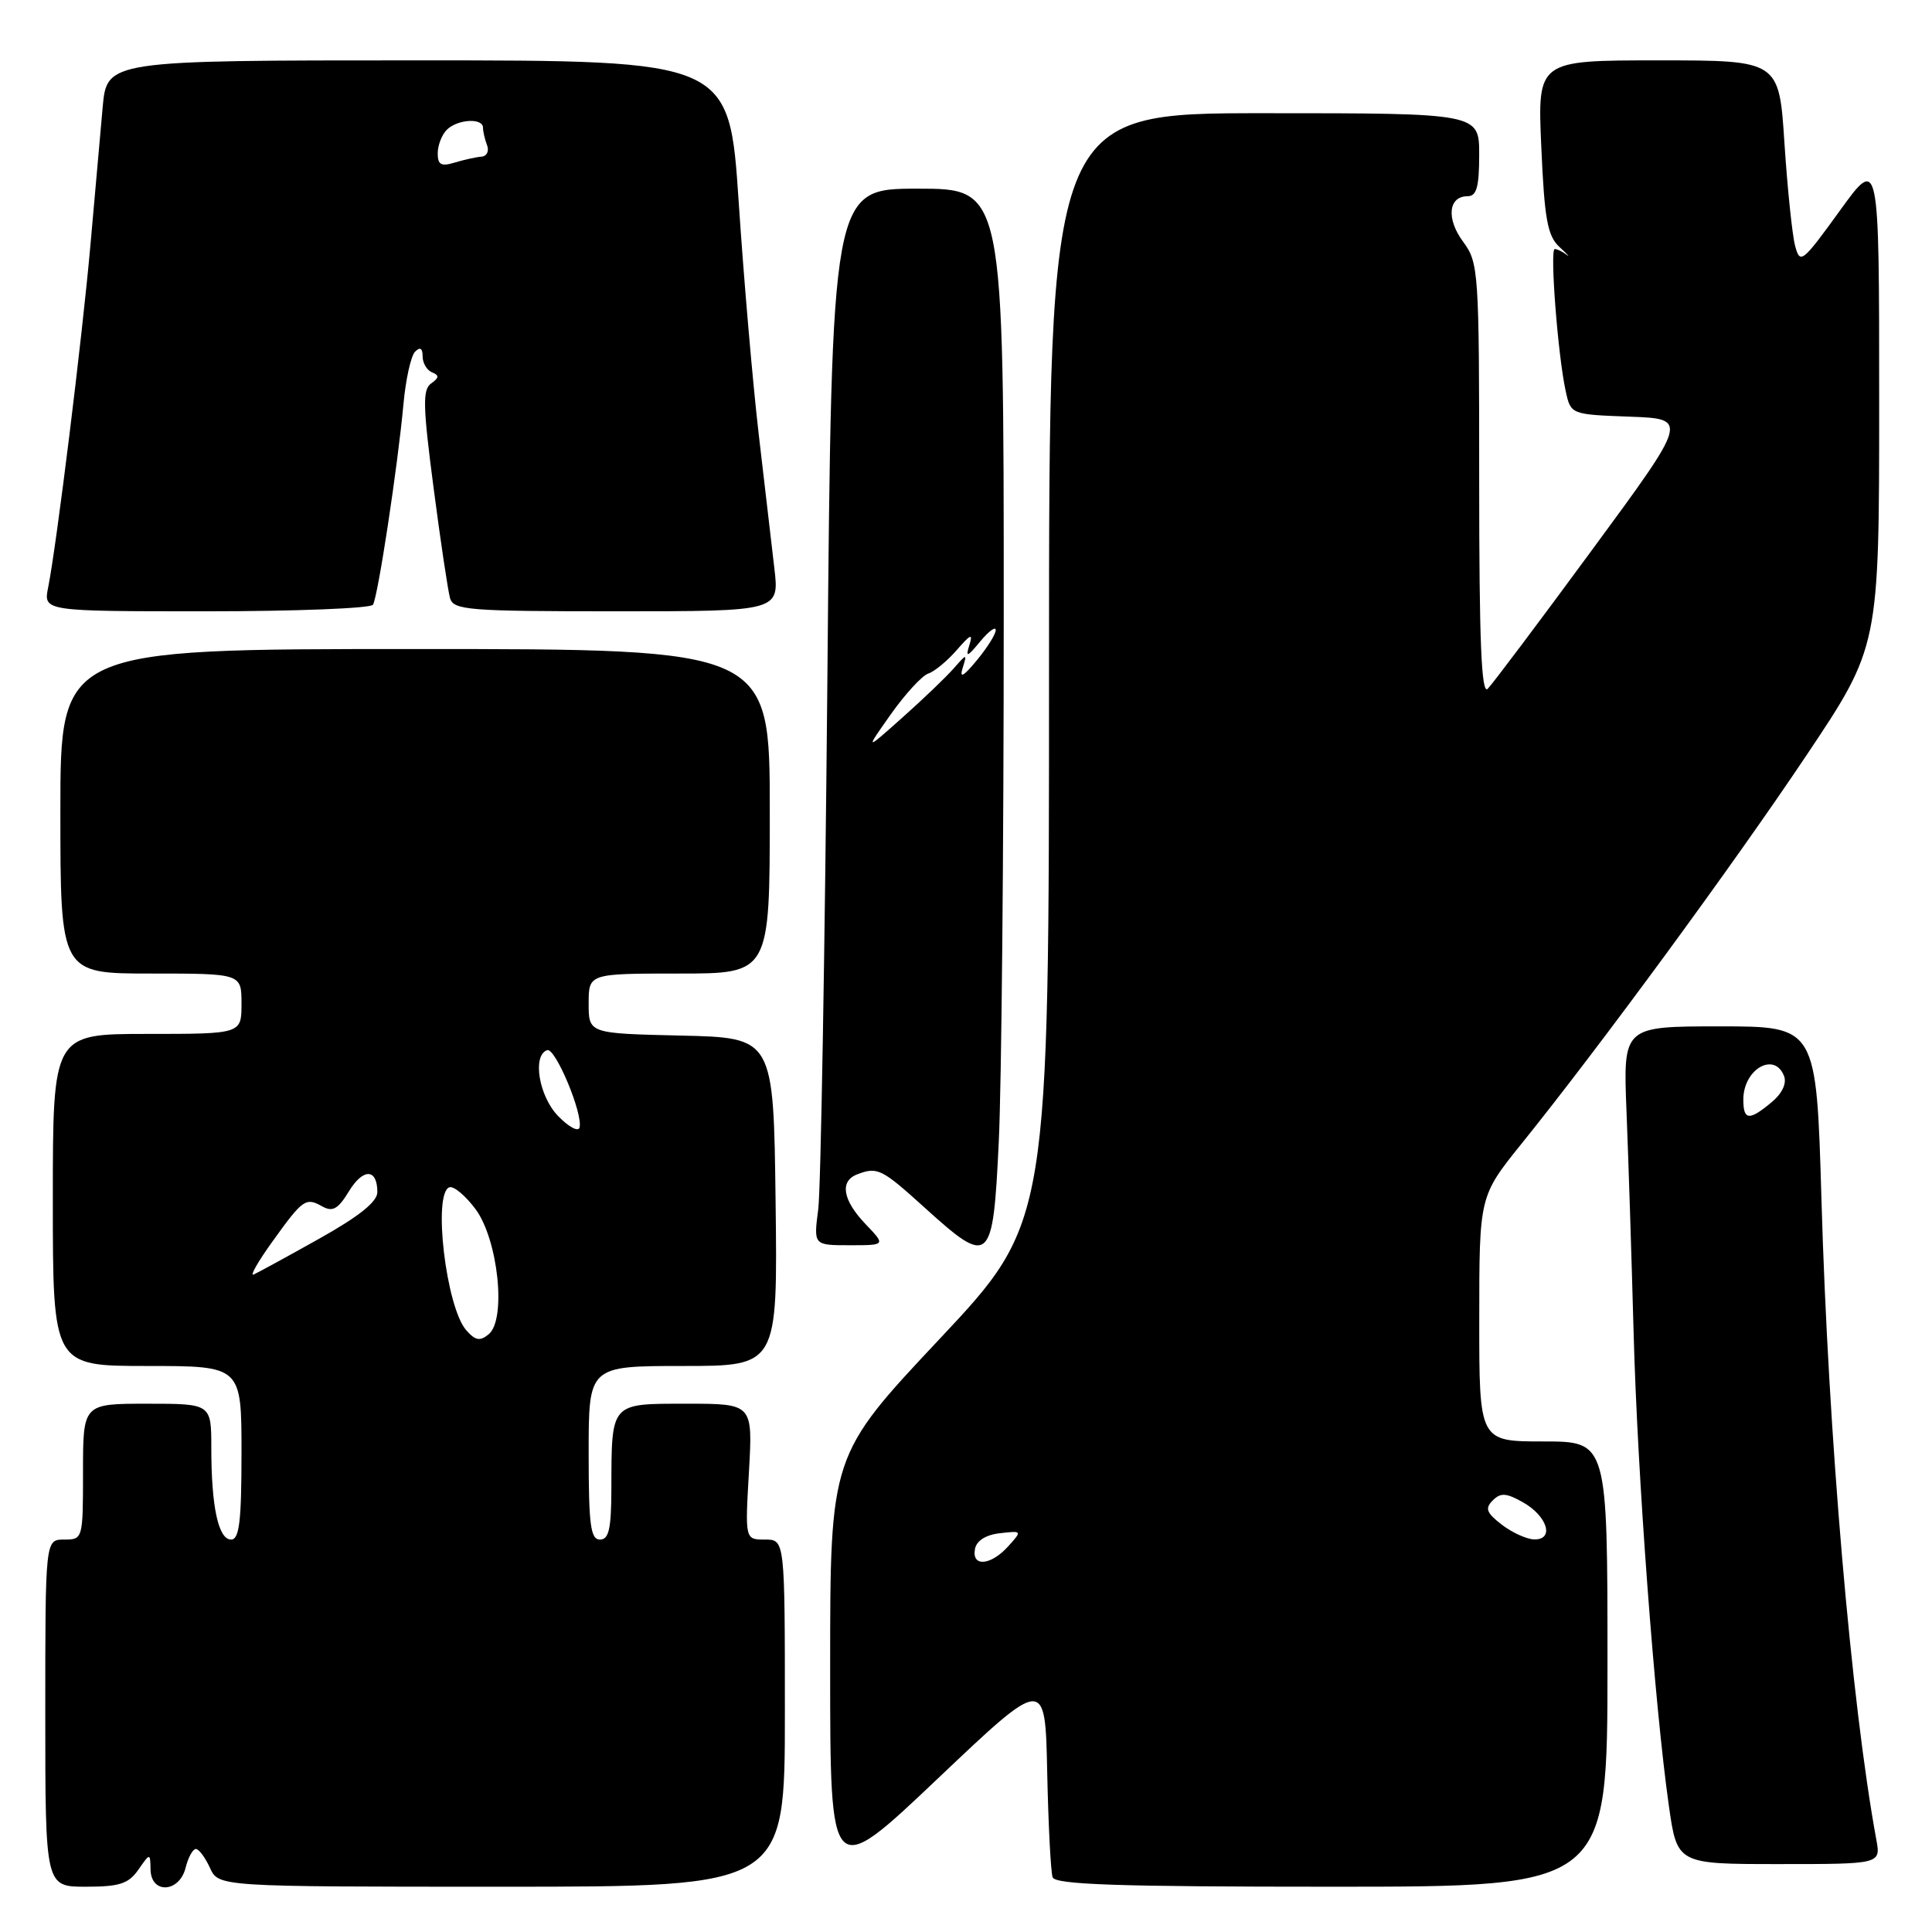 <?xml version="1.0" encoding="UTF-8" standalone="no"?>
<!DOCTYPE svg PUBLIC "-//W3C//DTD SVG 1.1//EN" "http://www.w3.org/Graphics/SVG/1.1/DTD/svg11.dtd" >
<svg xmlns="http://www.w3.org/2000/svg" xmlns:xlink="http://www.w3.org/1999/xlink" version="1.1" viewBox="0 0 256 256">
 <g >
 <path fill="currentColor"
d=" M 18.33 247.75 C 19.90 245.50 19.90 245.50 19.95 247.75 C 20.02 251.00 23.76 250.80 24.59 247.50 C 24.93 246.12 25.55 245.00 25.95 245.00 C 26.35 245.00 27.19 246.12 27.82 247.50 C 28.96 250.00 28.96 250.00 66.48 250.00 C 104.00 250.00 104.00 250.00 104.00 227.00 C 104.00 204.00 104.00 204.00 101.36 204.00 C 98.72 204.00 98.72 204.00 99.24 195.00 C 99.75 186.00 99.75 186.00 90.99 186.00 C 80.83 186.00 81.04 185.77 81.01 197.25 C 81.00 202.58 80.68 204.00 79.50 204.00 C 78.25 204.00 78.00 202.06 78.00 192.50 C 78.00 181.00 78.00 181.00 90.52 181.00 C 103.04 181.00 103.04 181.00 102.77 159.25 C 102.50 137.50 102.50 137.50 90.25 137.22 C 78.00 136.94 78.00 136.94 78.00 132.97 C 78.00 129.00 78.00 129.00 90.00 129.00 C 102.00 129.00 102.00 129.00 102.00 107.50 C 102.00 86.00 102.00 86.00 55.00 86.00 C 8.00 86.00 8.00 86.00 8.00 107.50 C 8.00 129.00 8.00 129.00 20.00 129.00 C 32.00 129.00 32.00 129.00 32.00 133.00 C 32.00 137.00 32.00 137.00 19.50 137.00 C 7.00 137.00 7.00 137.00 7.00 159.00 C 7.00 181.00 7.00 181.00 19.50 181.00 C 32.00 181.00 32.00 181.00 32.00 192.50 C 32.00 201.59 31.71 204.00 30.62 204.00 C 28.94 204.00 28.00 199.66 28.00 191.88 C 28.00 186.00 28.00 186.00 19.50 186.00 C 11.00 186.00 11.00 186.00 11.00 195.00 C 11.00 203.93 10.98 204.00 8.50 204.00 C 6.00 204.00 6.00 204.00 6.00 227.00 C 6.00 250.00 6.00 250.00 11.38 250.00 C 15.82 250.00 17.03 249.61 18.33 247.75 Z  M 213.00 220.50 C 213.00 191.00 213.00 191.00 204.50 191.00 C 196.00 191.00 196.00 191.00 196.01 174.75 C 196.01 158.50 196.01 158.50 201.65 151.50 C 212.09 138.54 229.65 114.60 239.36 100.09 C 249.00 85.68 249.00 85.68 249.00 53.19 C 249.00 20.70 249.00 20.70 243.78 27.93 C 238.79 34.82 238.52 35.04 237.86 32.57 C 237.48 31.14 236.85 25.03 236.45 18.99 C 235.74 8.00 235.74 8.00 219.73 8.00 C 203.72 8.00 203.72 8.00 204.23 19.48 C 204.65 29.07 205.05 31.26 206.64 32.73 C 207.69 33.70 208.11 34.16 207.57 33.75 C 207.04 33.34 206.34 33.00 206.01 33.00 C 205.34 33.00 206.43 47.13 207.46 51.81 C 208.14 54.92 208.14 54.92 215.94 55.21 C 223.73 55.50 223.73 55.50 210.99 72.82 C 203.99 82.35 197.75 90.65 197.13 91.27 C 196.29 92.11 196.00 84.97 196.00 63.66 C 196.00 35.88 195.93 34.82 193.87 32.03 C 191.61 28.98 191.91 26.00 194.47 26.00 C 195.66 26.00 196.00 24.77 196.00 20.50 C 196.00 15.00 196.00 15.00 167.50 15.00 C 139.00 15.00 139.00 15.00 139.00 88.49 C 139.00 161.98 139.00 161.98 124.50 177.42 C 110.00 192.85 110.00 192.85 110.00 221.03 C 110.00 249.20 110.00 249.20 124.25 235.68 C 138.50 222.16 138.50 222.16 138.76 234.83 C 138.91 241.80 139.23 248.06 139.48 248.75 C 139.83 249.72 148.15 250.00 176.47 250.00 C 213.00 250.00 213.00 250.00 213.00 220.50 Z  M 248.62 243.75 C 245.31 225.73 242.25 190.13 241.35 158.86 C 240.68 136.00 240.68 136.00 227.88 136.00 C 215.07 136.00 215.07 136.00 215.52 147.25 C 215.77 153.44 216.19 166.60 216.46 176.50 C 216.96 195.35 219.25 226.04 221.13 239.25 C 222.23 247.00 222.23 247.00 235.73 247.00 C 249.22 247.00 249.22 247.00 248.62 243.75 Z  M 114.69 162.20 C 111.66 159.03 111.23 156.51 113.58 155.61 C 116.26 154.58 116.81 154.85 122.50 160.00 C 131.19 167.87 131.57 167.53 132.34 151.34 C 132.71 143.83 133.00 112.33 133.00 81.34 C 133.00 25.00 133.00 25.00 121.61 25.00 C 110.21 25.00 110.21 25.00 109.63 90.25 C 109.30 126.14 108.76 157.64 108.42 160.25 C 107.80 165.00 107.80 165.00 112.59 165.00 C 117.37 165.00 117.37 165.00 114.69 162.20 Z  M 49.42 80.13 C 50.08 79.07 52.71 61.74 53.46 53.55 C 53.76 50.27 54.45 47.15 55.00 46.60 C 55.67 45.93 56.00 46.14 56.00 47.22 C 56.00 48.11 56.56 49.06 57.25 49.34 C 58.22 49.73 58.19 50.06 57.13 50.81 C 55.98 51.61 56.03 53.79 57.45 64.63 C 58.37 71.71 59.36 78.29 59.63 79.25 C 60.09 80.85 62.02 81.00 81.71 81.00 C 103.28 81.00 103.28 81.00 102.60 75.25 C 102.23 72.09 101.29 64.10 100.53 57.50 C 99.76 50.90 98.56 37.06 97.88 26.75 C 96.63 8.00 96.63 8.00 55.39 8.00 C 14.16 8.00 14.16 8.00 13.60 14.25 C 13.30 17.69 12.57 25.90 11.98 32.50 C 10.88 44.87 7.50 72.25 6.38 77.84 C 5.75 81.00 5.75 81.00 27.32 81.00 C 39.18 81.00 49.12 80.61 49.42 80.13 Z  M 61.77 176.25 C 59.10 173.19 57.32 158.08 59.55 157.32 C 60.13 157.13 61.69 158.44 63.02 160.23 C 66.01 164.28 67.12 174.83 64.76 176.79 C 63.60 177.75 62.99 177.64 61.77 176.25 Z  M 36.07 164.55 C 40.14 158.88 40.51 158.62 42.71 159.86 C 44.08 160.62 44.80 160.21 46.23 157.86 C 48.12 154.76 50.00 154.81 50.00 157.97 C 50.00 159.24 47.56 161.19 42.25 164.16 C 37.99 166.55 34.09 168.67 33.59 168.89 C 33.09 169.10 34.20 167.15 36.07 164.55 Z  M 73.97 147.90 C 71.41 145.28 70.50 139.85 72.50 139.15 C 73.58 138.77 77.28 147.61 76.79 149.41 C 76.63 150.01 75.36 149.33 73.97 147.90 Z  M 129.19 205.25 C 129.39 204.15 130.63 203.37 132.49 203.16 C 135.45 202.82 135.46 202.83 133.58 204.91 C 131.27 207.46 128.73 207.66 129.19 205.25 Z  M 199.00 202.03 C 196.96 200.46 196.74 199.87 197.79 198.82 C 198.83 197.77 199.57 197.81 201.78 199.05 C 205.02 200.87 206.01 204.01 203.32 203.98 C 202.32 203.97 200.38 203.09 199.00 202.03 Z  M 231.00 145.70 C 231.00 141.67 235.13 139.29 236.40 142.59 C 236.77 143.56 236.13 144.91 234.75 146.05 C 231.77 148.54 231.00 148.47 231.00 145.70 Z  M 118.05 94.63 C 119.95 91.95 122.17 89.53 123.00 89.25 C 123.83 88.98 125.53 87.57 126.78 86.13 C 128.64 83.99 128.95 83.88 128.44 85.50 C 127.92 87.16 128.17 87.08 129.88 85.00 C 131.02 83.62 131.95 82.95 131.94 83.50 C 131.93 84.05 130.80 85.85 129.43 87.50 C 127.64 89.66 127.11 89.94 127.56 88.50 C 128.16 86.57 128.12 86.58 126.34 88.60 C 125.33 89.75 122.27 92.68 119.55 95.10 C 114.61 99.50 114.61 99.50 118.05 94.63 Z  M 58.00 20.32 C 58.00 19.26 58.54 17.86 59.20 17.20 C 60.61 15.79 64.00 15.59 64.00 16.92 C 64.00 17.42 64.24 18.47 64.54 19.25 C 64.84 20.03 64.50 20.71 63.79 20.76 C 63.08 20.81 61.49 21.17 60.25 21.54 C 58.46 22.09 58.00 21.84 58.00 20.32 Z "/>
</g>
</svg>